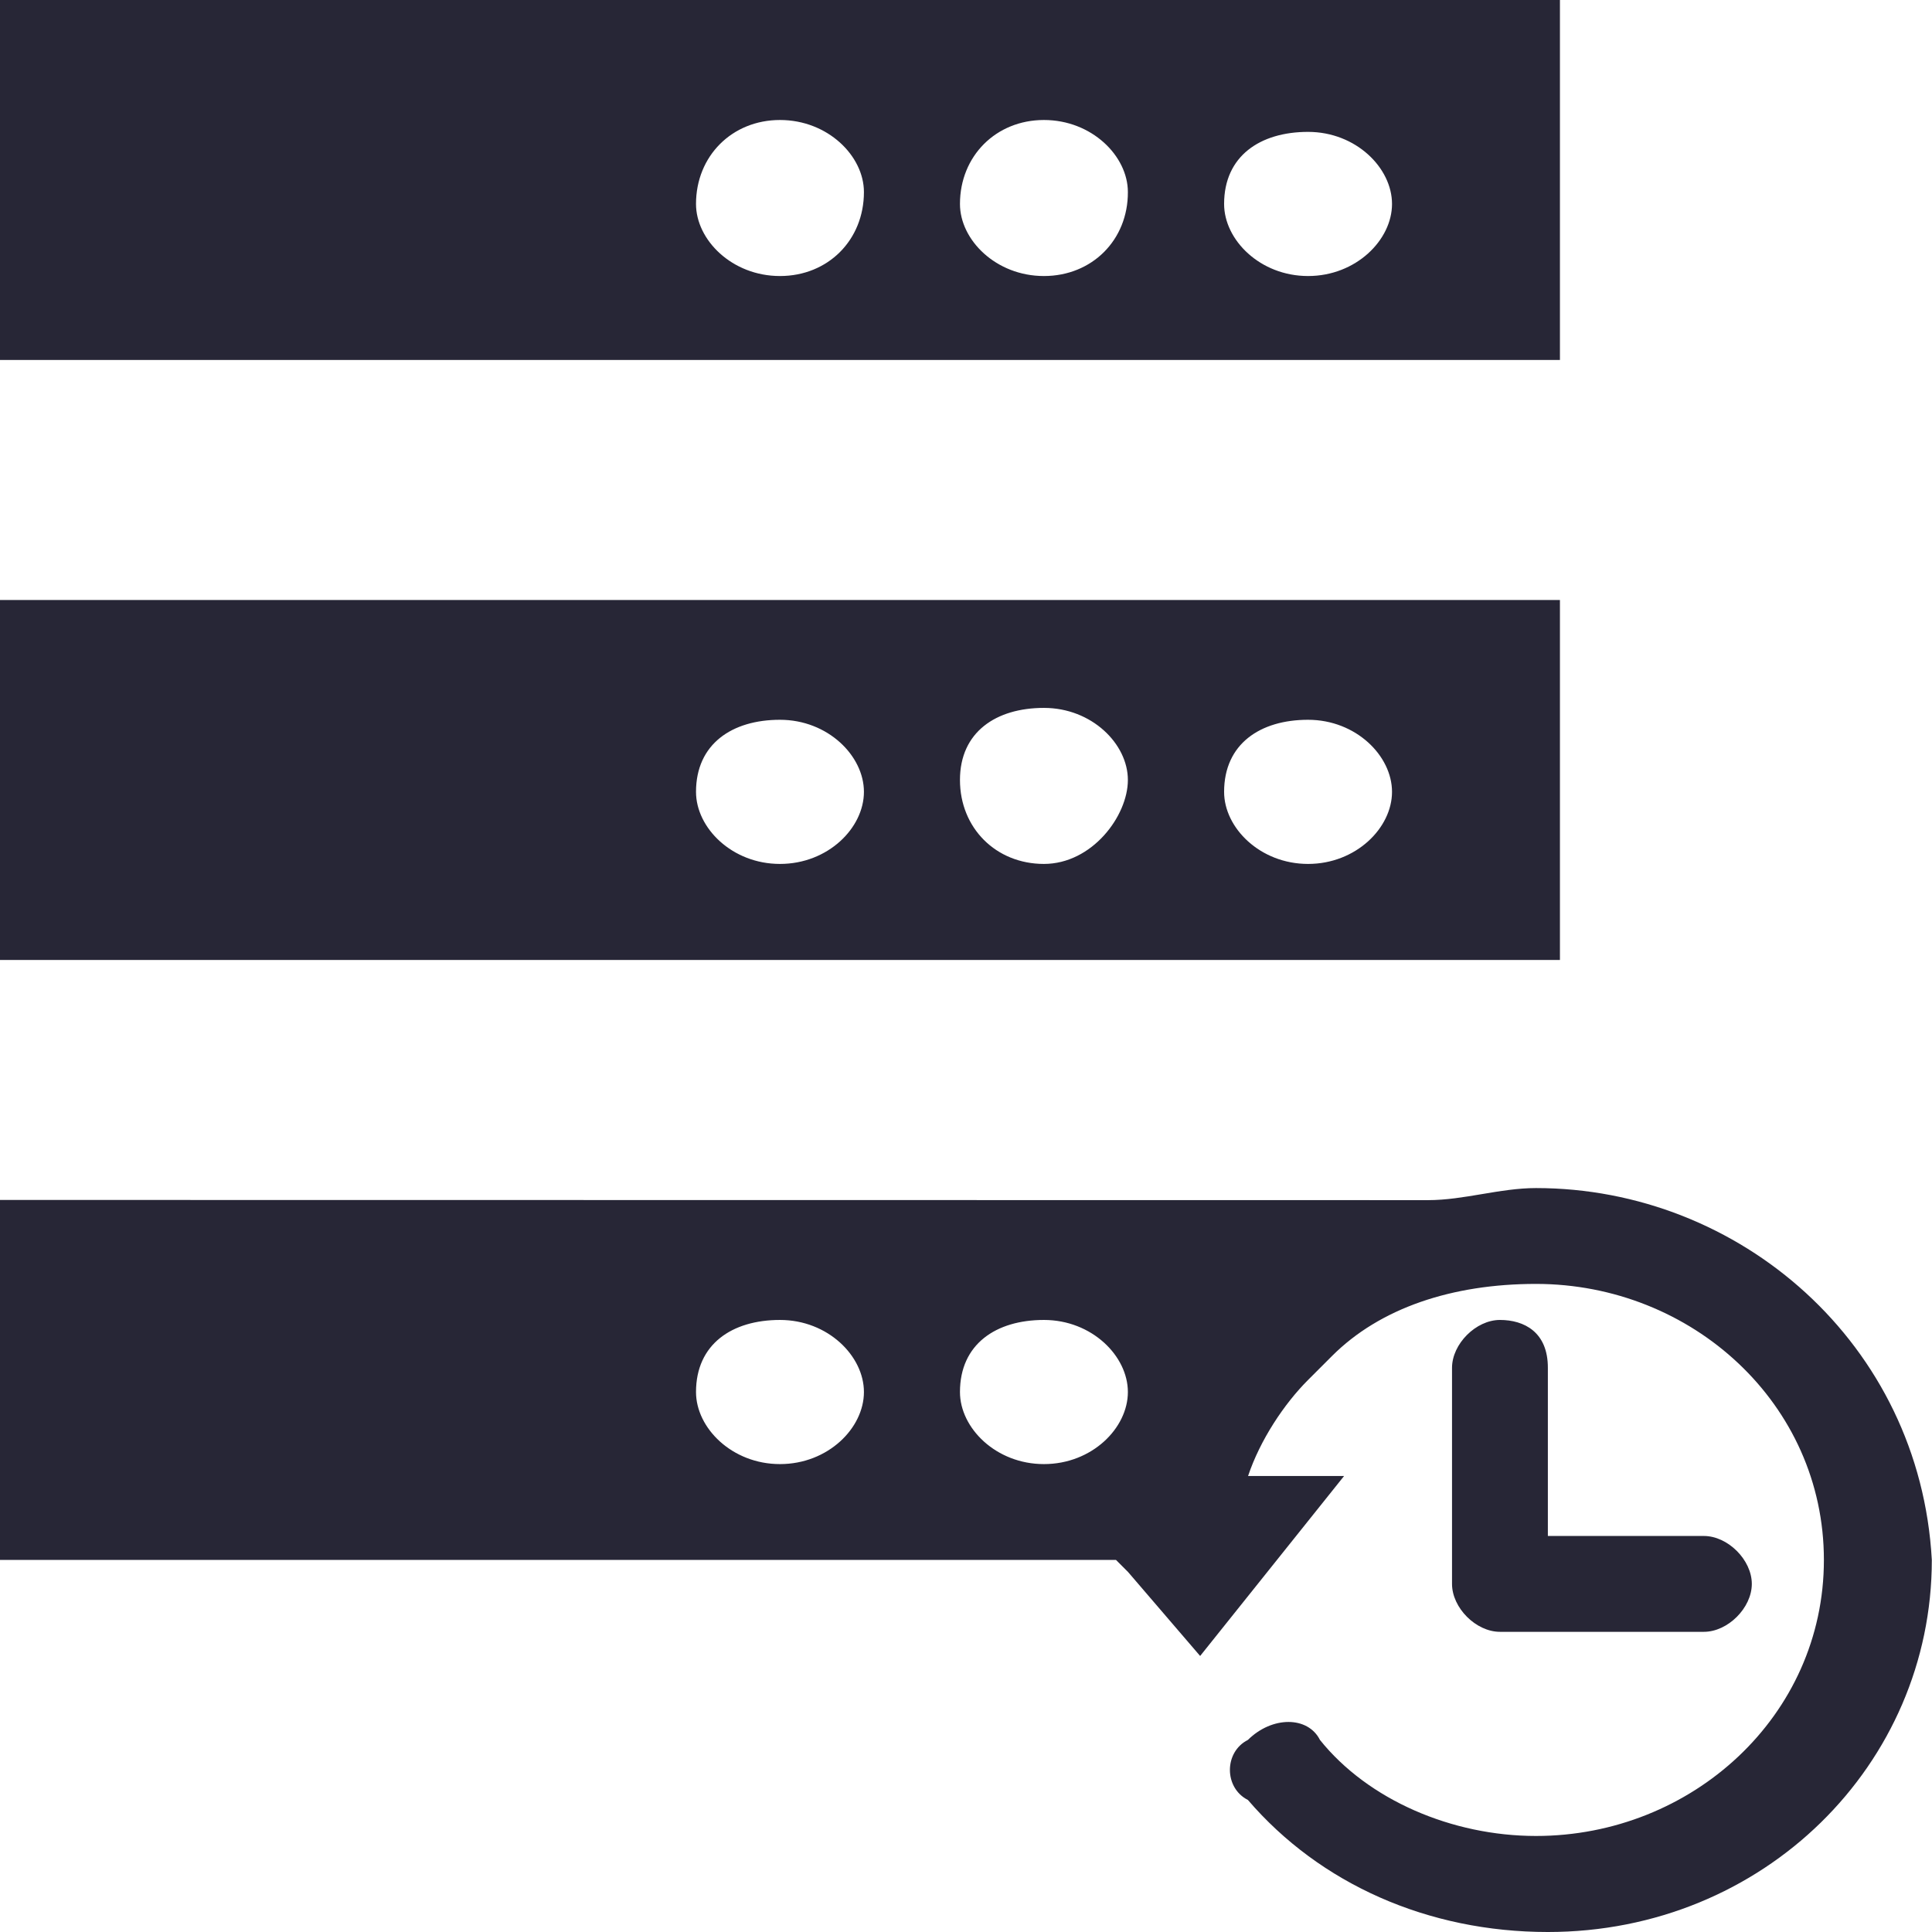 <svg xmlns="http://www.w3.org/2000/svg" viewBox="0 0 1024 1024" version="1.1"><path d="M826.8 0 0 0l0 190.8 826.8 0L826.8 0zM413.4 146.3C388 146.3 368.9 127.2 368.9 108.1 368.9 82.7 388 63.6 413.4 63.6s44.5 19.1 44.5 38.2C457.9 127.2 438.9 146.3 413.4 146.3zM553.3 146.3C527.9 146.3 508.8 127.2 508.8 108.1 508.8 82.7 527.9 63.6 553.3 63.6s44.5 19.1 44.5 38.2C597.9 127.2 578.8 146.3 553.3 146.3zM693.3 146.3c-25.4 0-44.5-19.1-44.5-38.2 0-25.4 19.1-38.2 44.5-38.2s44.5 19.1 44.5 38.2C737.8 127.2 718.7 146.3 693.3 146.3zM826.8 318 0 318l0 190.8 826.8 0L826.8 318zM413.4 457.9c-25.4 0-44.5-19.1-44.5-38.2 0-25.4 19.1-38.2 44.5-38.2 25.4 0 44.5 19.1 44.5 38.2S438.9 457.9 413.4 457.9zM553.3 457.9C527.9 457.9 508.8 438.9 508.8 413.4c0-25.4 19.1-38.2 44.5-38.2s44.5 19.1 44.5 38.2S578.8 457.9 553.3 457.9zM693.3 457.9c-25.4 0-44.5-19.1-44.5-38.2 0-25.4 19.1-38.2 44.5-38.2s44.5 19.1 44.5 38.2S718.7 457.9 693.3 457.9zM795 699.6c-12.7 0-25.4 12.7-25.4 25.4l0 114.5c0 12.7 12.7 25.4 25.4 25.4l108.1 0c12.7 0 25.4-12.7 25.4-25.4s-12.7-25.4-25.4-25.4l-82.7 0 0-89C820.5 706 807.8 699.6 795 699.6zM814.1 629.7c-19.1 0-38.2 6.4-57.2 6.4l0 0L0 636l0 190.8 591.5 0 6.4 6.4 38.2 44.5 76.3-95.4-50.9 0c6.4-19.1 19.1-38.2 31.8-50.9l12.7-12.7c25.4-25.4 63.6-38.2 108.1-38.2 82.7 0 152.6 63.6 152.6 146.3s-70 146.3-152.6 146.3c-44.5 0-89-19.1-114.5-50.9-6.4-12.7-25.4-12.7-38.2 0-12.7 6.4-12.7 25.4 0 31.8 38.2 44.5 95.4 70 159 70 114.5 0 203.5-89 203.5-197.2C1017.6 712.3 922.2 629.7 814.1 629.7zM413.4 776c-25.4 0-44.5-19.1-44.5-38.2 0-25.4 19.1-38.2 44.5-38.2 25.4 0 44.5 19.1 44.5 38.2S438.9 776 413.4 776zM553.3 776c-25.4 0-44.5-19.1-44.5-38.2 0-25.4 19.1-38.2 44.5-38.2s44.5 19.1 44.5 38.2S578.8 776 553.3 776z" fill="#272636" p-id="1554"></path></svg>